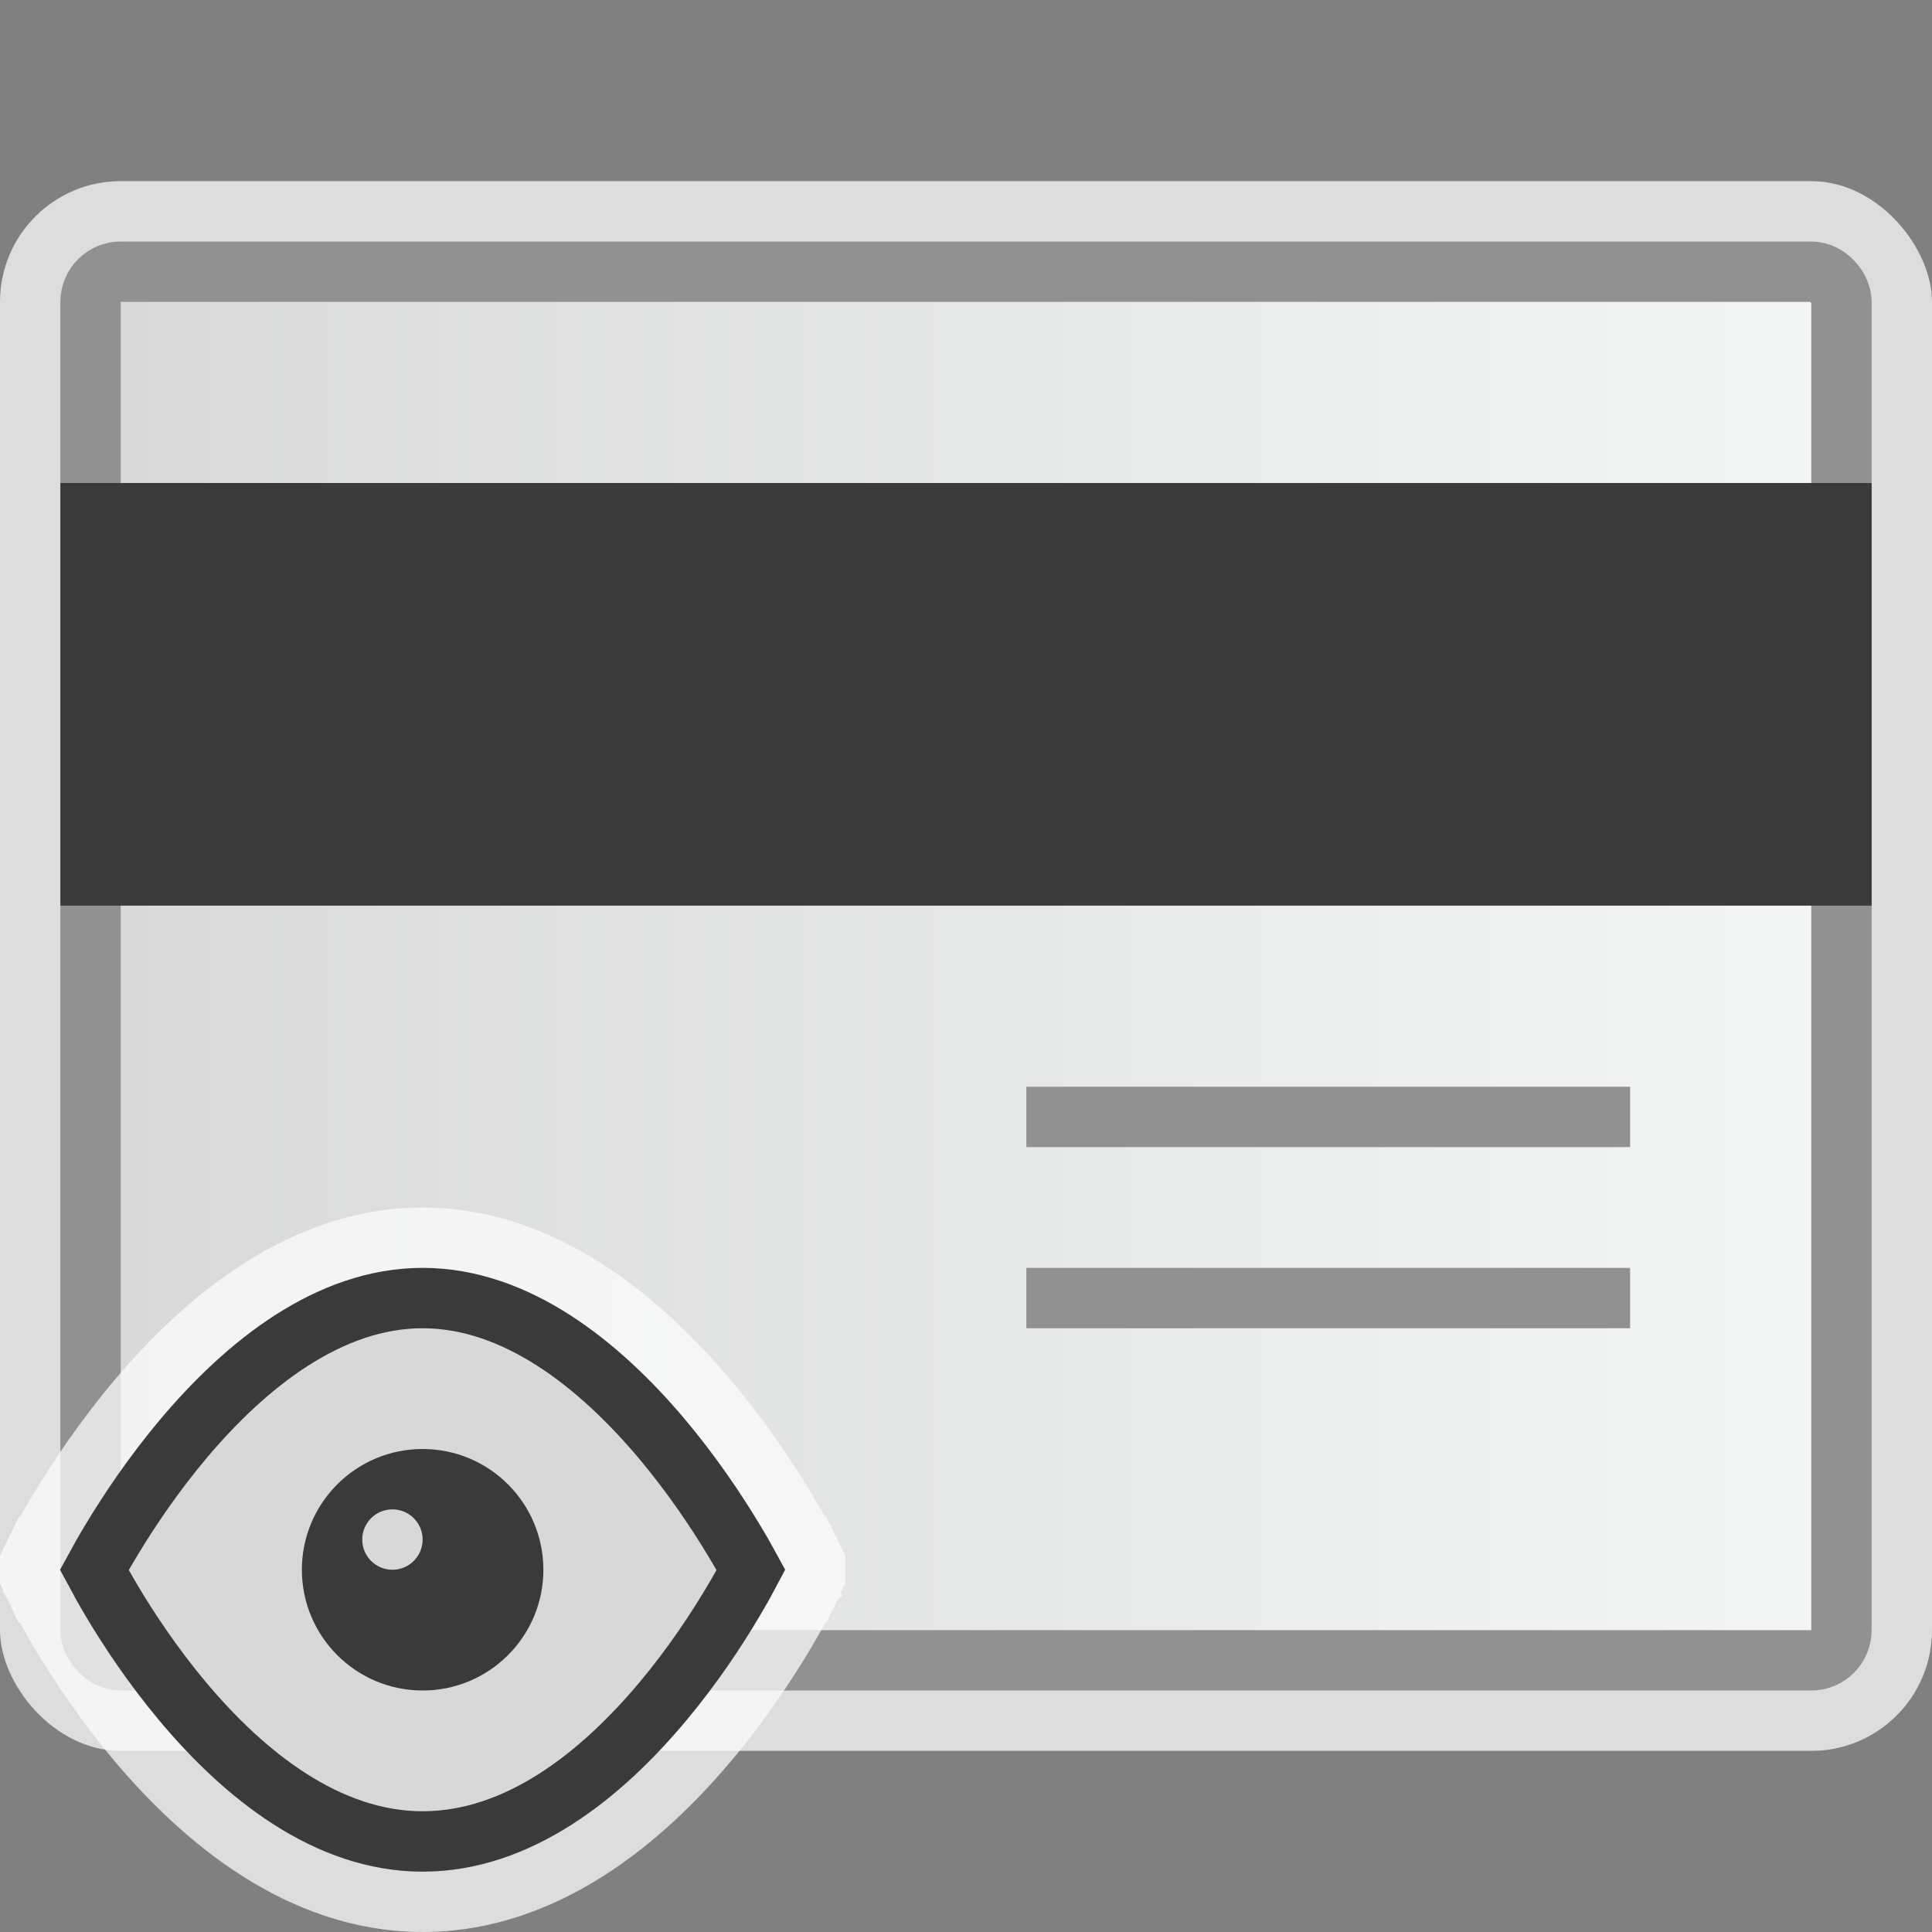 <svg width="32" height="32" viewBox="0 0 32 32" fill="none" xmlns="http://www.w3.org/2000/svg">
<rect x="0" y="0" width="32" height="32" fill="#808080" stroke="none"/>
<g clip-path="url(#clip0_2080_14497)">
<rect y="3" width="32" height="26" rx="2" fill="#FCFCFC" fill-opacity="0.75"/>
<rect x="1.5" y="4.5" width="29" height="23" rx="0.5" fill="url(#paint0_linear_2080_14497)" stroke="#919191"/>
<rect x="1" y="8" width="30" height="7" fill="#3A3A3A"/>
<rect x="17" y="18" width="10" height="1" fill="#919191"/>
<rect x="17" y="21" width="10" height="1" fill="#919191"/>
<g clip-path="url(#clip1_2080_14497)">
<path d="M7 21C3.435 21 1 26 1 26C1 26 3.377 31 7 31C10.638 31 13 26 13 26C13 26 10.565 21 7 21Z" fill="#FCFCFC" fill-opacity="0.75"/>
<path d="M1 26L0.55 25.781L0.445 25.997L0.548 26.215L1 26ZM1 26C0.548 26.215 0.548 26.215 0.549 26.215L0.549 26.215L0.549 26.217L0.551 26.22L0.557 26.233C0.563 26.244 0.57 26.26 0.58 26.279C0.6 26.319 0.629 26.376 0.667 26.448C0.742 26.591 0.854 26.794 0.998 27.037C1.287 27.522 1.713 28.17 2.258 28.821C3.329 30.099 4.957 31.5 7 31.5C9.05 31.5 10.678 30.1 11.748 28.821C12.292 28.17 12.716 27.521 13.004 27.037C13.148 26.794 13.259 26.59 13.334 26.447C13.372 26.375 13.401 26.318 13.42 26.279C13.43 26.259 13.438 26.243 13.443 26.232L13.449 26.219L13.451 26.215L13.452 26.214L13.452 26.214C13.452 26.214 13.452 26.213 13 26M1 26C0.55 25.781 0.551 25.781 0.551 25.781L0.551 25.78L0.551 25.779L0.553 25.775L0.56 25.762L0.583 25.716C0.603 25.677 0.633 25.62 0.671 25.548C0.748 25.405 0.862 25.202 1.009 24.96C1.302 24.476 1.732 23.828 2.281 23.178C3.357 21.902 4.985 20.5 7 20.5C9.015 20.5 10.643 21.902 11.719 23.178C12.268 23.828 12.698 24.476 12.991 24.96C13.138 25.202 13.252 25.405 13.329 25.548C13.367 25.62 13.397 25.677 13.417 25.716L13.44 25.762L13.447 25.775L13.449 25.779L13.449 25.78L13.449 25.781C13.449 25.781 13.45 25.781 13 26M13 26L13.452 26.213L13.555 25.997L13.45 25.781L13 26Z" stroke="#FCFCFC" stroke-opacity="0.75"/>
<path d="M12.136 25.478C12.267 25.693 12.368 25.874 12.438 26.003C12.37 26.132 12.271 26.312 12.144 26.526C11.875 26.979 11.482 27.58 10.981 28.179C9.96 29.4 8.588 30.5 7 30.5C5.42 30.5 4.048 29.401 3.024 28.179C2.523 27.58 2.127 26.978 1.857 26.525C1.73 26.311 1.631 26.131 1.562 26.002C1.632 25.873 1.734 25.693 1.864 25.478C2.139 25.024 2.539 24.422 3.045 23.822C4.078 22.598 5.45 21.5 7 21.5C8.55 21.5 9.921 22.598 10.955 23.822C11.46 24.422 11.861 25.024 12.136 25.478Z" fill="#D8D8D8" stroke="#3A3A3A"/>
<circle cx="7" cy="26" r="2" fill="#3A3A3A"/>
<circle cx="6.5" cy="25.5" r="0.5" fill="#D8D8D8"/>
</g>
</g>
<defs>
<linearGradient id="paint0_linear_2080_14497" x1="31" y1="17.091" x2="1" y2="17.091" gradientUnits="userSpaceOnUse">
<stop stop-color="#F4F7F6"/>
<stop offset="1" stop-color="#D8D8D8"/>
</linearGradient>
<clipPath id="clip0_2080_14497">
<rect width="32" height="32" fill="white"/>
</clipPath>
<clipPath id="clip1_2080_14497">
<rect width="14" height="12" fill="white" transform="translate(0 20)"/>
</clipPath>
</defs>
</svg>
